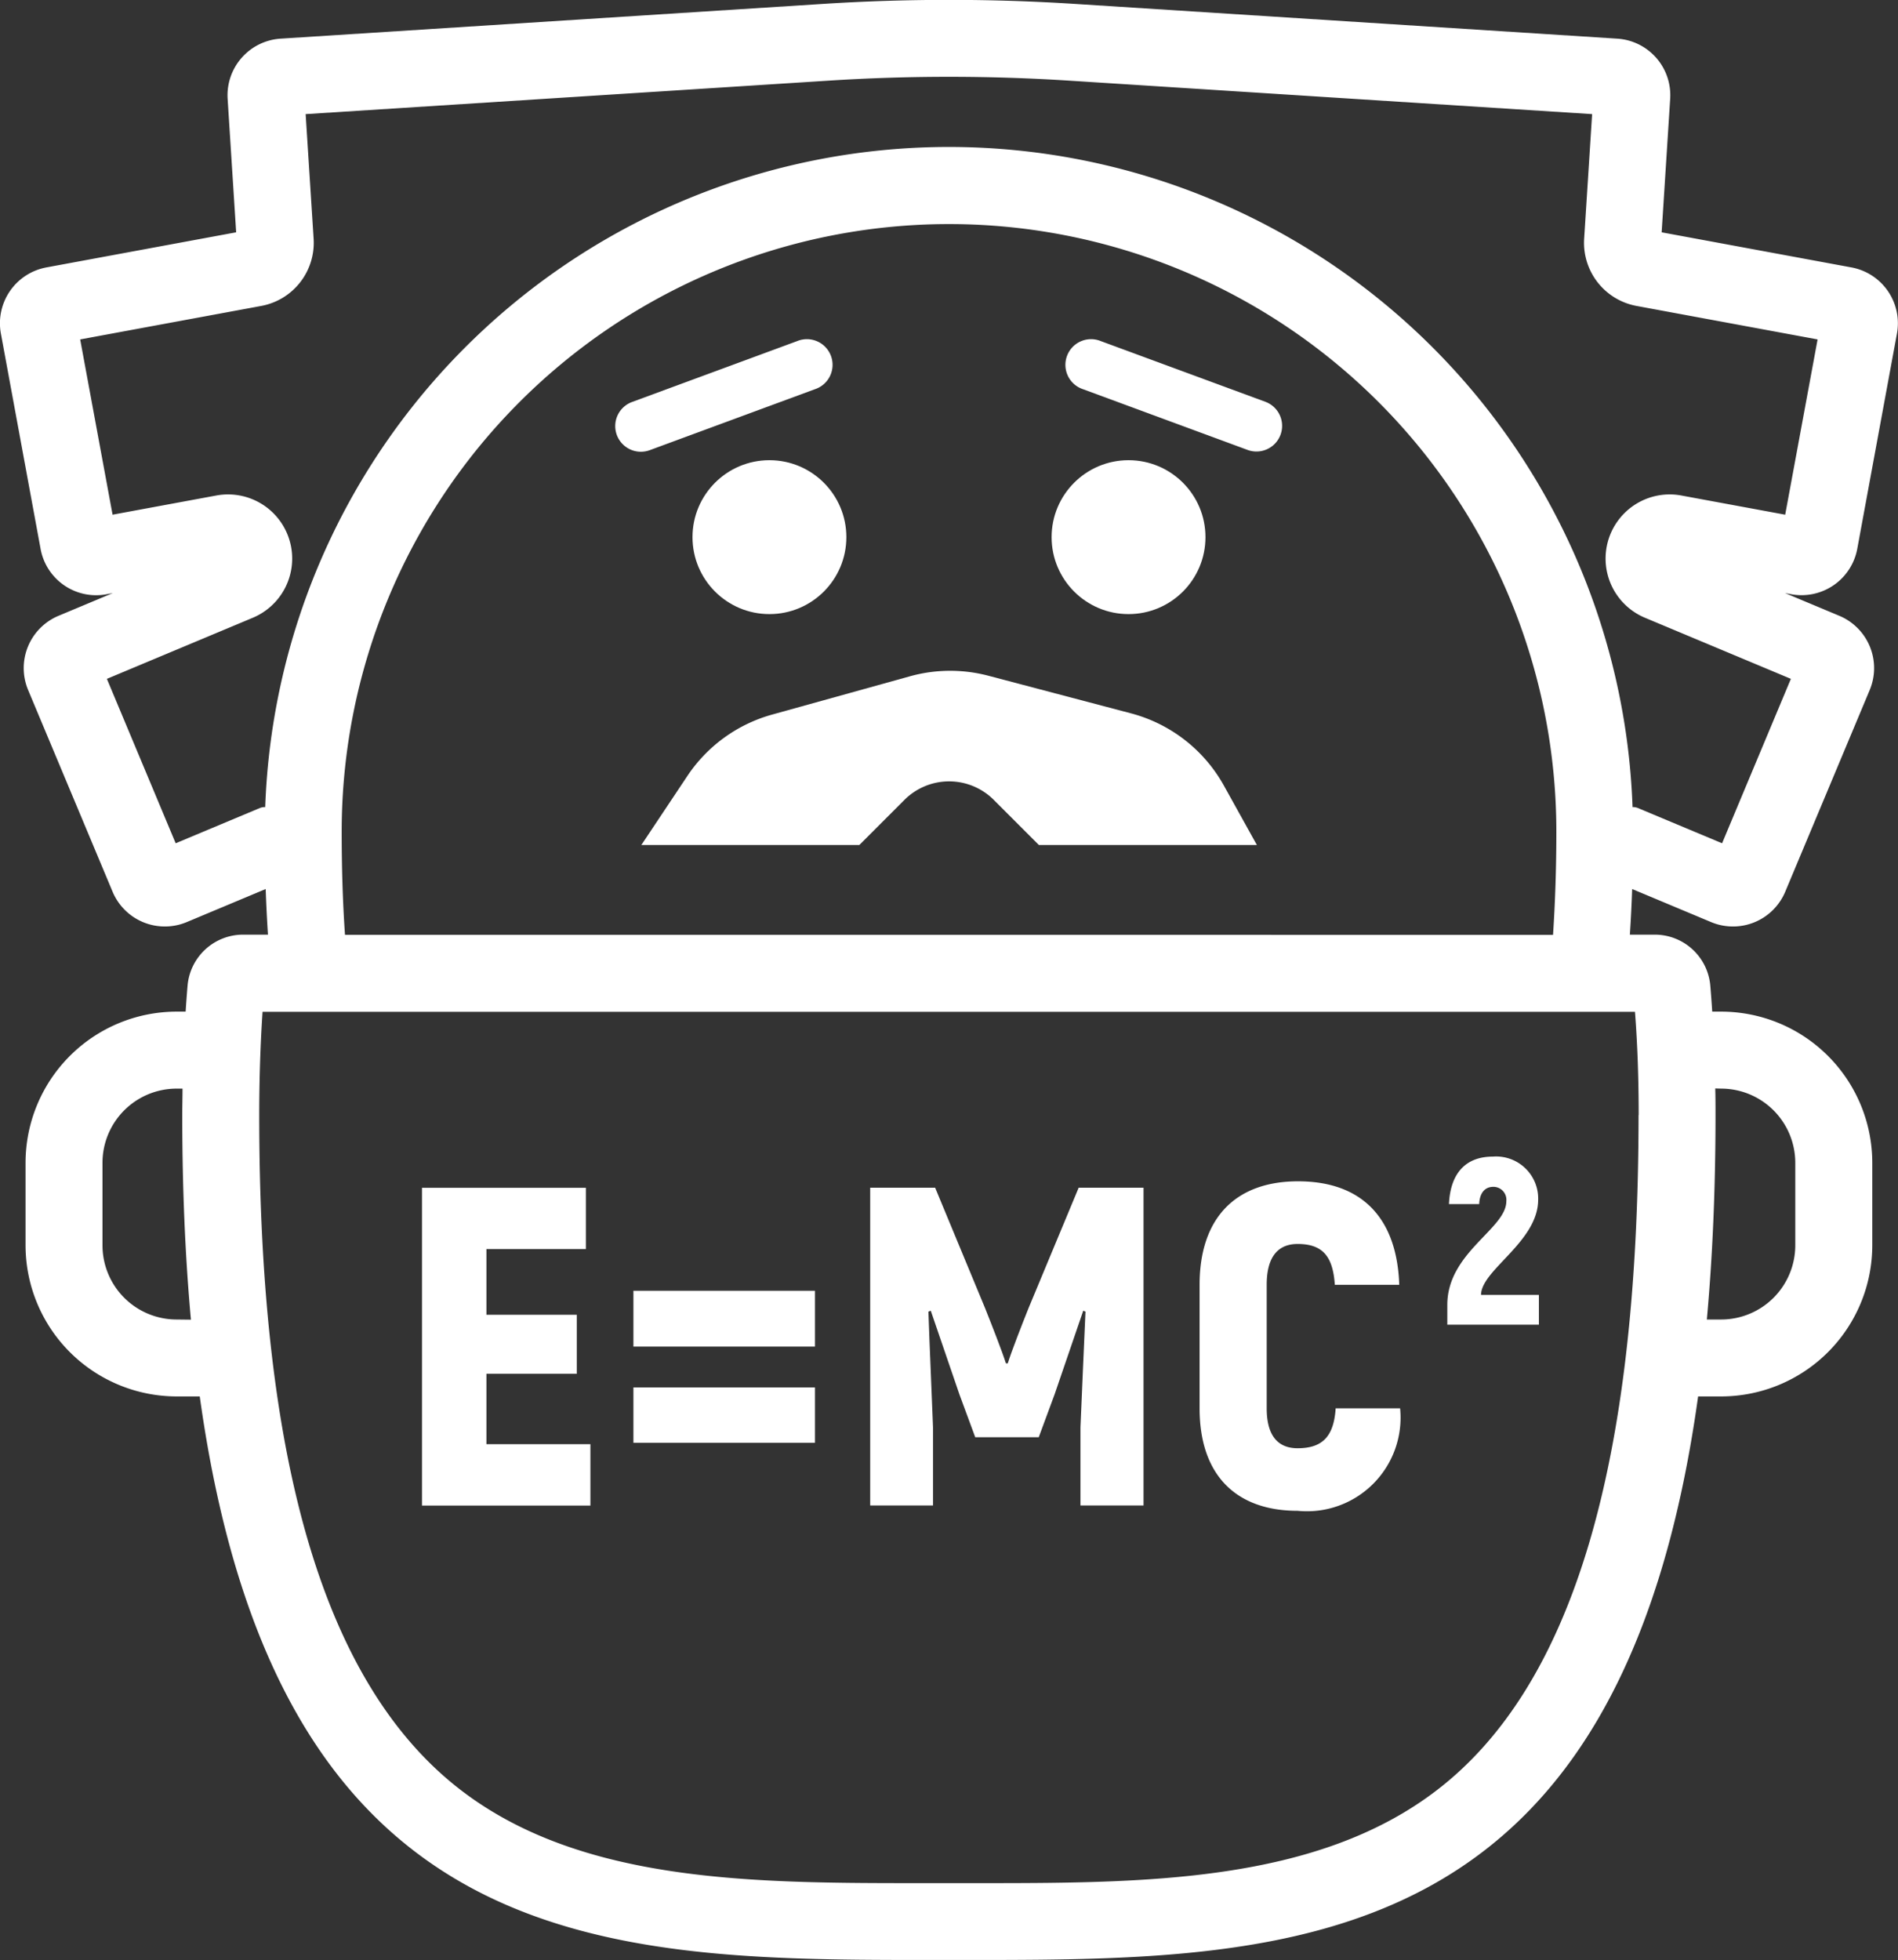 <svg id="natural_einstein" data-name="natural einstein" xmlns="http://www.w3.org/2000/svg" width="57.409" height="59.274" viewBox="0 0 57.409 59.274">
  <rect x="0" y="0" width="57.409" height="59.274" fill="#333333" stroke="none"/>
  <path id="Path_491" data-name="Path 491" d="M3959.355,2572.172h2.733v-1.785h-2.733V2568.4h3.008v-1.853h-4.957v9.609h5.094V2574.3h-3.145Z" transform="translate(-3944.642 -2530.629)" fill="#fff"/>
  <rect id="Rectangle_347" data-name="Rectangle 347" width="5.491" height="1.688" transform="translate(19.159 39.032)" fill="#fff"/>
  <rect id="Rectangle_348" data-name="Rectangle 348" width="5.491" height="1.674" transform="translate(19.159 41.955)" fill="#fff"/>
  <path id="Path_492" data-name="Path 492" d="M3997.146,2570.181c-.192.48-.521,1.318-.63,1.675h-.056c-.111-.357-.44-1.194-.632-1.675l-1.509-3.638h-1.964v9.609h1.9v-2.361c-.043-1.167-.1-2.334-.139-3.5l.071-.028.865,2.526.48,1.3h1.921l.481-1.3.865-2.526.068.028c-.055,1.167-.1,2.333-.152,3.5v2.361h1.908v-9.609h-1.962Z" transform="translate(-3966.034 -2530.628)" fill="#fff"/>
  <path id="Path_493" data-name="Path 493" d="M4021.005,2574.12c-.6,0-.935-.385-.935-1.208v-3.734c0-.851.344-1.235.935-1.235.741,0,1.069.356,1.125,1.235h1.949c-.068-2.031-1.14-3.13-3.061-3.13-1.881,0-2.978,1.1-2.978,3.13v3.734c0,2.018,1.1,3.1,2.965,3.1a2.832,2.832,0,0,0,3.1-3.1h-1.949C4022.1,2573.762,4021.759,2574.12,4021.005,2574.12Z" transform="translate(-3981.756 -2530.326)" fill="#fff"/>
  <path id="Path_494" data-name="Path 494" d="M4040.105,2565.422a1.272,1.272,0,0,0-1.371-1.3c-.806,0-1.284.486-1.327,1.436h.914c.014-.336.171-.522.428-.522a.393.393,0,0,1,.393.435c0,.836-1.785,1.55-1.785,3.134v.6h2.77v-.9h-1.75C4038.378,2567.549,4040.105,2566.7,4040.105,2565.422Z" transform="translate(-3993.58 -2529.147)" fill="#fff"/>
  <circle id="Ellipse_142" data-name="Ellipse 142" cx="2.327" cy="2.327" r="2.327" transform="translate(20.946 13.916)" fill="#fff"/>
  <circle id="Ellipse_143" data-name="Ellipse 143" cx="2.327" cy="2.327" r="2.327" transform="translate(31.808 13.916)" fill="#fff"/>
  <path id="Path_495" data-name="Path 495" d="M3989.305,2527.535,3985,2526.4a4.544,4.544,0,0,0-2.371.016l-4.172,1.159a4.541,4.541,0,0,0-2.563,1.857l-1.391,2.086h6.594l1.365-1.365a1.91,1.91,0,0,1,2.7,0l1.365,1.365h6.594l-1-1.8A4.541,4.541,0,0,0,3989.305,2527.535Z" transform="translate(-3955.104 -2505.966)" fill="#fff"/>
  <path id="Path_496" data-name="Path 496" d="M3980.676,2490.551l1.2-6.508a1.717,1.717,0,0,0-1.374-2l-5.743-1.062.258-4.036a1.713,1.713,0,0,0-1.6-1.82l-16.44-1.053a59.707,59.707,0,0,0-7.553,0l-16.44,1.053a1.716,1.716,0,0,0-1.6,1.819l.258,4.037-5.742,1.062a1.717,1.717,0,0,0-1.374,2l1.2,6.508a1.707,1.707,0,0,0,2,1.374l.186-.035-1.644.688a1.714,1.714,0,0,0-.919,2.242l2.555,6.1a1.714,1.714,0,0,0,2.242.92l2.389-1q.025.706.069,1.379h-.755a1.686,1.686,0,0,0-1.677,1.548c-.022.255-.041.517-.058.78h-.273a4.574,4.574,0,0,0-4.569,4.568v2.5a4.574,4.574,0,0,0,4.569,4.568h.7c2.336,16.8,12.086,17.041,21.816,17.041h1.689c9.73,0,19.48-.238,21.816-17.041h.7a4.573,4.573,0,0,0,4.568-4.568v-2.5a4.573,4.573,0,0,0-4.568-4.568h-.273c-.017-.263-.036-.525-.058-.78a1.686,1.686,0,0,0-1.677-1.548h-.756q.045-.672.069-1.379l2.389,1a1.714,1.714,0,0,0,2.242-.92l2.555-6.1a1.715,1.715,0,0,0-.919-2.242l-1.644-.688.188.035A1.714,1.714,0,0,0,3980.676,2490.551ZM3953.2,2478.4a20.694,20.694,0,0,0-20.679,19.962.382.382,0,0,0-.159.027l-2.549,1.067-2.081-4.972,4.415-1.848a1.94,1.94,0,0,0-.748-3.729,1.915,1.915,0,0,0-.354.032l-3.141.581-.98-5.3,5.478-1.013a1.941,1.941,0,0,0,1.583-2.031l-.241-3.769,15.828-1.013a57.122,57.122,0,0,1,7.257,0l15.827,1.013-.241,3.769a1.941,1.941,0,0,0,1.583,2.031l5.478,1.013-.98,5.3-3.14-.58a1.888,1.888,0,0,0-.355-.033,1.94,1.94,0,0,0-.748,3.729l4.415,1.848-2.081,4.972-2.549-1.067a.383.383,0,0,0-.159-.027A20.694,20.694,0,0,0,3953.2,2478.4Zm-23.36,35.457a2.244,2.244,0,0,1-2.241-2.241v-2.5a2.244,2.244,0,0,1,2.241-2.241h.18c0,.263-.008.526-.008.8,0,2.257.091,4.311.262,6.187Zm46.72-6.982a2.244,2.244,0,0,1,2.241,2.241v2.5a2.244,2.244,0,0,1-2.241,2.241h-.434c.171-1.876.262-3.93.262-6.187,0-.269,0-.532-.008-.8Zm-2.5.8c0,10.572-1.989,17.245-6.081,20.4-3.664,2.826-8.885,2.826-13.934,2.826h-1.689c-5.049,0-10.27,0-13.934-2.826-4.092-3.158-6.082-9.831-6.082-20.4,0-1.088.035-2.135.1-3.122h41.512C3974.029,2505.539,3974.064,2506.586,3974.064,2507.674Zm-20.86-5.45h-18.266c-.069-.988-.1-2.035-.1-3.123a18.37,18.37,0,0,1,36.74,0c0,1.087-.035,2.135-.1,3.123Z" transform="translate(-3924.499 -2473.956)" fill="#fff"/>
  <path id="Path_497" data-name="Path 497" d="M3978.528,2501.927a.776.776,0,1,0-.537-1.455l-4.985,1.838a.776.776,0,1,0,.537,1.456Z" transform="translate(-3953.88 -2490.157)" fill="#fff"/>
  <path id="Path_498" data-name="Path 498" d="M4013.676,2502.31l-4.985-1.838a.776.776,0,1,0-.537,1.455l4.985,1.839a.776.776,0,0,0,.537-1.456Z" transform="translate(-3975.394 -2490.157)" fill="#fff"/>
</svg>
